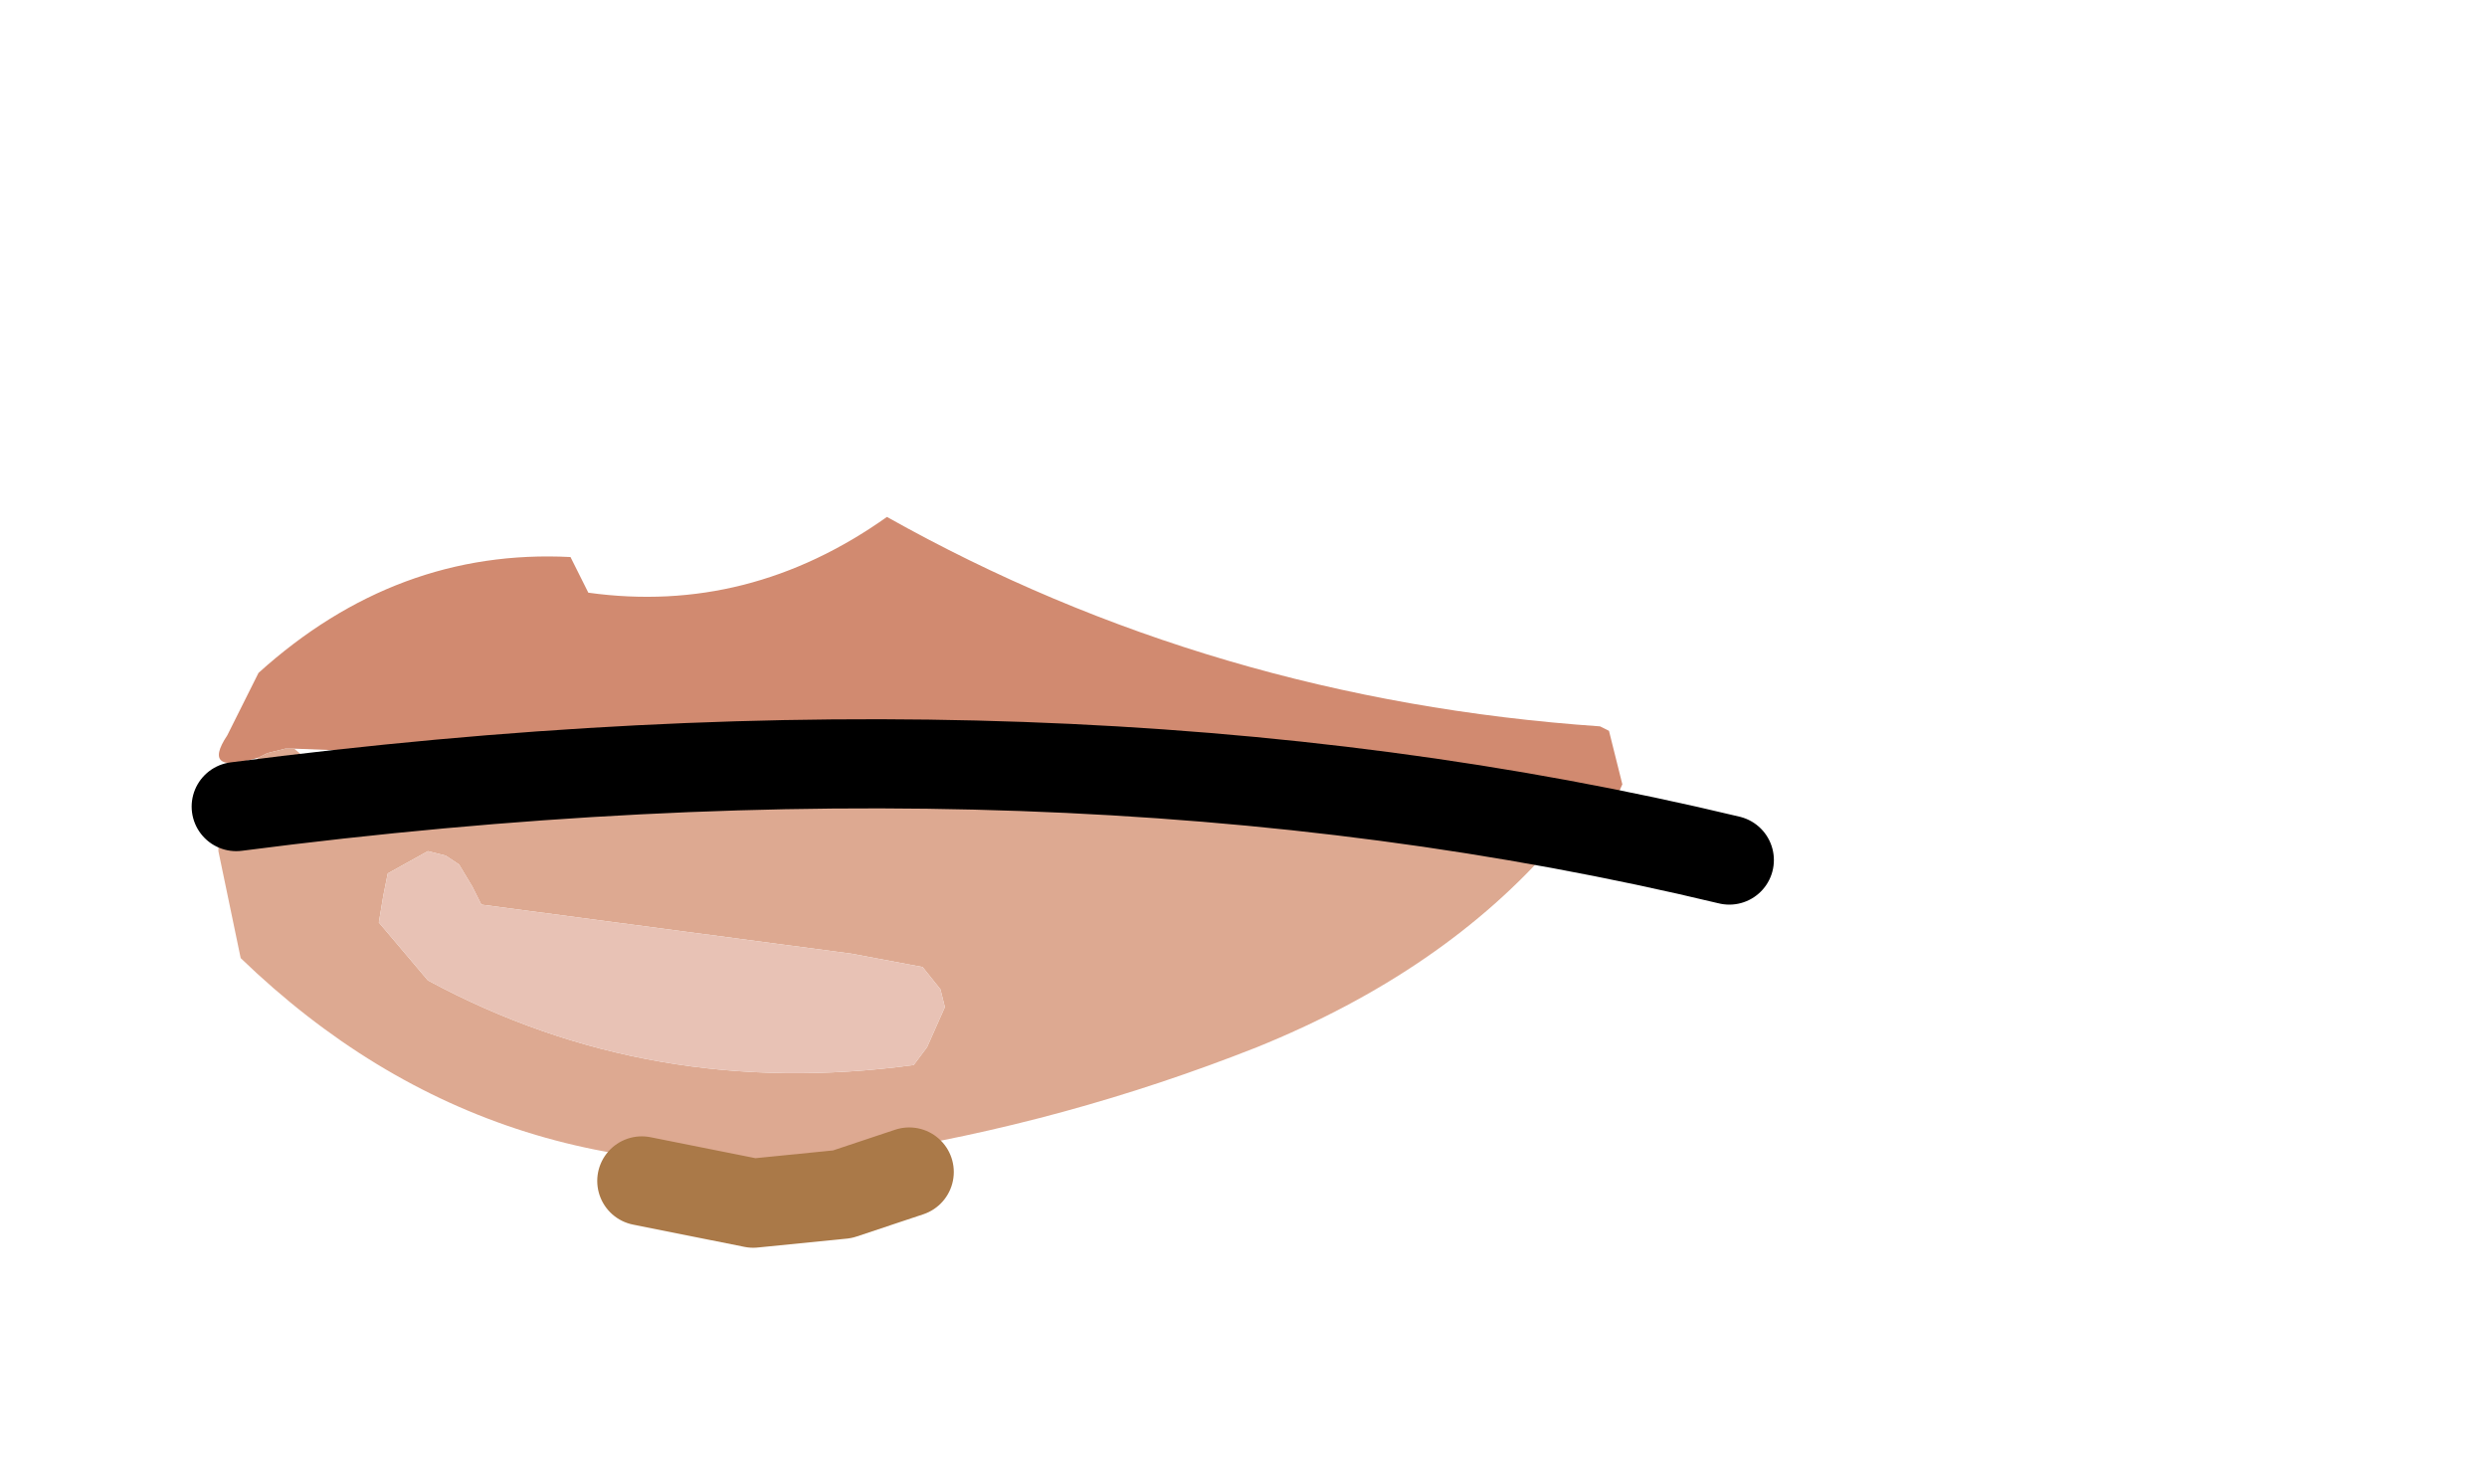 <svg xmlns:xlink="http://www.w3.org/1999/xlink" xmlns="http://www.w3.org/2000/svg" height="16.65px" width="27.9px">
  <g transform="matrix(1.0, 0.0, 0.0, 1.0, 11.2, 8.0)">
    <g data-characterId="1318" height="8.25" transform="matrix(1.0, 0.0, 0.0, 1.0, -9.05, -2.2)" width="17.75" xlink:href="#shape0"><g id="shape0" transform="matrix(1.0, 0.0, 0.0, 1.0, 9.05, 2.2)">
      <path d="M-8.3 0.5 Q-8.95 0.7 -8.65 0.25 L-8.35 -0.35 -8.3 -0.45 Q-6.75 -1.85 -4.8 -1.75 L-4.7 -1.55 -4.65 -1.45 -4.6 -1.35 Q-2.8 -1.1 -1.25 -2.2 2.4 -0.15 6.75 0.15 L6.85 0.2 7.0 0.8 6.8 1.25 6.25 1.35 6.05 1.2 2.1 1.05 1.5 0.85 -0.05 0.6 -2.25 0.6 -3.9 0.5 -5.95 0.35 -6.6 0.45 -7.9 0.4 -8.0 0.4 -8.2 0.45 -8.3 0.5" fill="#d18a70" fill-rule="evenodd" stroke="none"/>
      <path d="M6.25 1.35 L6.25 1.45 Q5.0 2.9 2.9 3.75 0.75 4.6 -1.5 4.95 -5.6 5.55 -8.5 2.75 L-8.75 1.55 -8.75 1.25 -8.65 0.85 -8.6 0.8 -8.3 0.5 -8.2 0.45 -8.0 0.4 -7.9 0.4 -7.6 0.65 -5.15 0.55 -3.9 0.5 -2.25 0.6 -0.05 0.6 1.5 0.85 2.1 1.05 6.05 1.2 6.25 1.35 M-0.95 3.95 L-0.8 3.75 -0.6 3.3 -0.65 3.1 -0.85 2.85 -1.65 2.7 -5.8 2.15 -5.9 1.95 -6.05 1.7 -6.2 1.6 -6.4 1.55 -6.85 1.8 -6.9 2.05 -6.95 2.35 -6.4 3.0 Q-3.9 4.35 -0.95 3.95" fill="#dda991" fill-rule="evenodd" stroke="none"/>
      <path d="M-0.95 3.95 Q-3.9 4.35 -6.4 3.0 L-6.95 2.35 -6.9 2.05 -6.85 1.8 -6.4 1.55 -6.2 1.6 -6.05 1.7 -5.9 1.95 -5.8 2.15 -1.65 2.7 -0.85 2.85 -0.65 3.1 -0.6 3.3 -0.8 3.75 -0.95 3.95" fill="#e8c2b5" fill-rule="evenodd" stroke="none"/>
      <path d="M-8.55 1.05 Q0.7 -0.15 8.2 1.65" fill="none" stroke="#000000" stroke-linecap="round" stroke-linejoin="round" stroke-width="1.0"/>
      <path d="M-4.0 5.25 L-2.75 5.5 -1.75 5.4 -1.0 5.15" fill="none" stroke="#aa7948" stroke-linecap="round" stroke-linejoin="round" stroke-width="1.0"/>
    </g>
  </g>
  </g>
  <defs>
    </defs>
</svg>